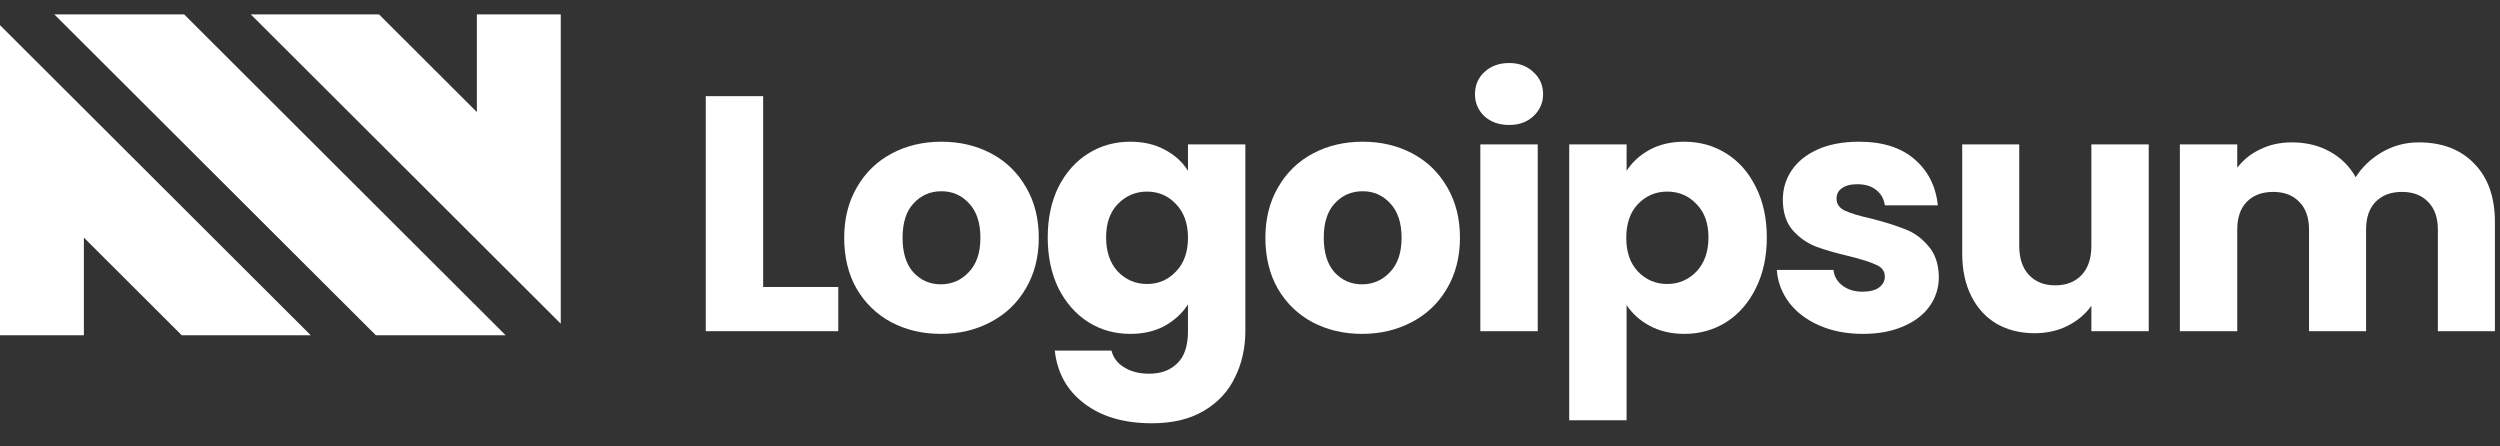 <svg width="140" height="25" viewBox="0 0 140 25" fill="none" xmlns="http://www.w3.org/2000/svg">
<rect x="0" y="0" width="140" height="25" fill="#333333" stroke="none"/>
<path d="M21.048 18.774H28.316L10.312 0.807H3.043L21.048 18.774Z" fill="white"/>
<path d="M14.045 0.807L31.402 18.127V0.807H26.705V6.275L21.225 0.807H14.045Z" fill="white"/>
<path d="M0 1.408V18.774H4.697V13.306L10.177 18.774H17.402L0 1.408Z" fill="white"/>
<path d="M42.736 16.071H46.944V18.546H39.523V5.385H42.736V16.071Z" fill="white"/>
<path d="M52.686 18.697C51.658 18.697 50.732 18.478 49.905 18.041C49.091 17.603 48.446 16.979 47.97 16.166C47.506 15.354 47.275 14.404 47.275 13.316C47.275 12.242 47.513 11.298 47.989 10.485C48.465 9.66 49.116 9.029 49.943 8.592C50.769 8.154 51.696 7.936 52.723 7.936C53.75 7.936 54.677 8.154 55.504 8.592C56.33 9.029 56.982 9.66 57.458 10.485C57.934 11.298 58.172 12.242 58.172 13.316C58.172 14.391 57.927 15.341 57.439 16.166C56.963 16.979 56.305 17.603 55.466 18.041C54.639 18.478 53.713 18.697 52.686 18.697ZM52.686 15.922C53.299 15.922 53.819 15.697 54.245 15.247C54.683 14.797 54.903 14.154 54.903 13.316C54.903 12.479 54.69 11.835 54.264 11.385C53.85 10.935 53.337 10.71 52.723 10.71C52.097 10.71 51.577 10.935 51.164 11.385C50.75 11.823 50.544 12.466 50.544 13.316C50.544 14.154 50.744 14.797 51.145 15.247C51.558 15.697 52.072 15.922 52.686 15.922Z" fill="white"/>
<path d="M63.295 7.936C64.034 7.936 64.679 8.086 65.23 8.385C65.794 8.685 66.226 9.079 66.527 9.567V8.086H69.739V18.528C69.739 19.491 69.545 20.359 69.157 21.134C68.781 21.922 68.199 22.547 67.41 23.009C66.633 23.472 65.662 23.703 64.498 23.703C62.944 23.703 61.686 23.334 60.721 22.597C59.757 21.872 59.206 20.884 59.068 19.634H62.243C62.343 20.035 62.581 20.347 62.957 20.572C63.333 20.809 63.796 20.928 64.347 20.928C65.011 20.928 65.537 20.735 65.925 20.347C66.326 19.972 66.527 19.366 66.527 18.528V17.047C66.213 17.535 65.781 17.935 65.23 18.247C64.679 18.547 64.034 18.697 63.295 18.697C62.431 18.697 61.648 18.478 60.947 18.041C60.245 17.591 59.688 16.96 59.275 16.147C58.874 15.322 58.673 14.373 58.673 13.298C58.673 12.223 58.874 11.279 59.275 10.467C59.688 9.654 60.245 9.029 60.947 8.592C61.648 8.154 62.431 7.936 63.295 7.936ZM66.527 13.316C66.527 12.516 66.301 11.885 65.85 11.423C65.412 10.96 64.873 10.729 64.234 10.729C63.596 10.729 63.051 10.96 62.6 11.423C62.161 11.873 61.942 12.498 61.942 13.298C61.942 14.098 62.161 14.735 62.6 15.21C63.051 15.672 63.596 15.904 64.234 15.904C64.873 15.904 65.412 15.672 65.85 15.21C66.301 14.748 66.527 14.116 66.527 13.316Z" fill="white"/>
<path d="M76.273 18.697C75.246 18.697 74.319 18.478 73.492 18.041C72.678 17.603 72.033 16.979 71.557 16.166C71.093 15.354 70.862 14.404 70.862 13.316C70.862 12.242 71.1 11.298 71.575 10.485C72.051 9.66 72.703 9.029 73.529 8.592C74.356 8.154 75.283 7.936 76.31 7.936C77.337 7.936 78.264 8.154 79.09 8.592C79.917 9.029 80.569 9.66 81.044 10.485C81.52 11.298 81.758 12.242 81.758 13.316C81.758 14.391 81.514 15.341 81.026 16.166C80.55 16.979 79.892 17.603 79.053 18.041C78.226 18.478 77.299 18.697 76.273 18.697ZM76.273 15.922C76.886 15.922 77.406 15.697 77.832 15.247C78.27 14.797 78.489 14.154 78.489 13.316C78.489 12.479 78.276 11.835 77.85 11.385C77.437 10.935 76.924 10.71 76.31 10.71C75.684 10.71 75.164 10.935 74.75 11.385C74.337 11.823 74.131 12.466 74.131 13.316C74.131 14.154 74.331 14.797 74.732 15.247C75.145 15.697 75.659 15.922 76.273 15.922Z" fill="white"/>
<path d="M84.514 6.998C83.951 6.998 83.488 6.835 83.125 6.51C82.774 6.173 82.599 5.76 82.599 5.273C82.599 4.773 82.774 4.36 83.125 4.036C83.488 3.698 83.951 3.529 84.514 3.529C85.066 3.529 85.516 3.698 85.867 4.036C86.23 4.36 86.412 4.773 86.412 5.273C86.412 5.76 86.23 6.173 85.867 6.51C85.516 6.835 85.066 6.998 84.514 6.998ZM86.112 8.085V18.547H82.899V8.085H86.112Z" fill="white"/>
<path d="M91.089 9.567C91.402 9.079 91.834 8.685 92.385 8.385C92.936 8.086 93.582 7.936 94.321 7.936C95.185 7.936 95.968 8.154 96.668 8.592C97.371 9.029 97.922 9.654 98.323 10.467C98.736 11.279 98.942 12.223 98.942 13.298C98.942 14.373 98.736 15.322 98.323 16.147C97.922 16.96 97.371 17.591 96.668 18.041C95.968 18.478 95.185 18.697 94.321 18.697C93.594 18.697 92.949 18.547 92.385 18.247C91.834 17.947 91.402 17.56 91.089 17.085V23.534H87.876V8.086H91.089V9.567ZM95.674 13.298C95.674 12.498 95.448 11.873 94.997 11.423C94.559 10.96 94.014 10.729 93.362 10.729C92.723 10.729 92.179 10.96 91.728 11.423C91.29 11.885 91.071 12.516 91.071 13.316C91.071 14.116 91.29 14.748 91.728 15.21C92.179 15.672 92.723 15.904 93.362 15.904C94.002 15.904 94.546 15.672 94.997 15.21C95.448 14.735 95.674 14.098 95.674 13.298Z" fill="white"/>
<path d="M104.329 18.697C103.414 18.697 102.601 18.541 101.888 18.228C101.173 17.916 100.609 17.491 100.197 16.954C99.782 16.404 99.551 15.791 99.501 15.116H102.676C102.714 15.479 102.883 15.772 103.184 15.997C103.484 16.222 103.854 16.335 104.292 16.335C104.693 16.335 104.999 16.26 105.213 16.11C105.438 15.947 105.551 15.741 105.551 15.491C105.551 15.191 105.394 14.973 105.081 14.835C104.767 14.685 104.26 14.523 103.559 14.348C102.807 14.172 102.181 13.991 101.68 13.804C101.179 13.604 100.747 13.298 100.384 12.885C100.021 12.46 99.839 11.892 99.839 11.179C99.839 10.579 100.002 10.035 100.327 9.548C100.665 9.048 101.154 8.654 101.793 8.367C102.445 8.079 103.215 7.936 104.103 7.936C105.419 7.936 106.453 8.261 107.204 8.91C107.968 9.56 108.406 10.423 108.519 11.498H105.551C105.5 11.135 105.338 10.848 105.062 10.635C104.799 10.423 104.448 10.317 104.01 10.317C103.635 10.317 103.347 10.392 103.145 10.542C102.946 10.679 102.846 10.873 102.846 11.123C102.846 11.423 103.002 11.648 103.315 11.798C103.64 11.948 104.142 12.098 104.818 12.248C105.595 12.448 106.228 12.648 106.715 12.848C107.204 13.035 107.63 13.348 107.993 13.785C108.369 14.21 108.563 14.785 108.575 15.51C108.575 16.122 108.4 16.672 108.049 17.16C107.711 17.635 107.216 18.01 106.566 18.285C105.926 18.56 105.181 18.697 104.329 18.697Z" fill="white"/>
<path d="M120.329 8.086V18.548H117.117V17.123C116.791 17.585 116.347 17.96 115.783 18.248C115.232 18.523 114.618 18.66 113.942 18.66C113.14 18.66 112.432 18.485 111.818 18.135C111.204 17.773 110.729 17.254 110.391 16.579C110.053 15.904 109.884 15.11 109.884 14.198V8.086H113.077V13.767C113.077 14.467 113.259 15.01 113.622 15.398C113.986 15.785 114.474 15.979 115.087 15.979C115.714 15.979 116.208 15.785 116.572 15.398C116.935 15.01 117.117 14.467 117.117 13.767V8.086H120.329Z" fill="white"/>
<path d="M135.45 7.973C136.753 7.973 137.786 8.366 138.55 9.154C139.327 9.941 139.715 11.035 139.715 12.435V18.547H136.521V12.866C136.521 12.191 136.339 11.672 135.976 11.31C135.625 10.935 135.137 10.747 134.511 10.747C133.884 10.747 133.39 10.935 133.026 11.31C132.676 11.672 132.5 12.191 132.5 12.866V18.547H129.306V12.866C129.306 12.191 129.125 11.672 128.762 11.31C128.41 10.935 127.922 10.747 127.296 10.747C126.67 10.747 126.175 10.935 125.811 11.31C125.461 11.672 125.286 12.191 125.286 12.866V18.547H122.073V8.085H125.286V9.398C125.612 8.96 126.037 8.616 126.563 8.366C127.09 8.104 127.684 7.973 128.348 7.973C129.137 7.973 129.839 8.141 130.453 8.479C131.079 8.816 131.567 9.298 131.918 9.923C132.282 9.348 132.776 8.879 133.402 8.516C134.029 8.154 134.712 7.973 135.45 7.973Z" fill="white"/>
</svg>
